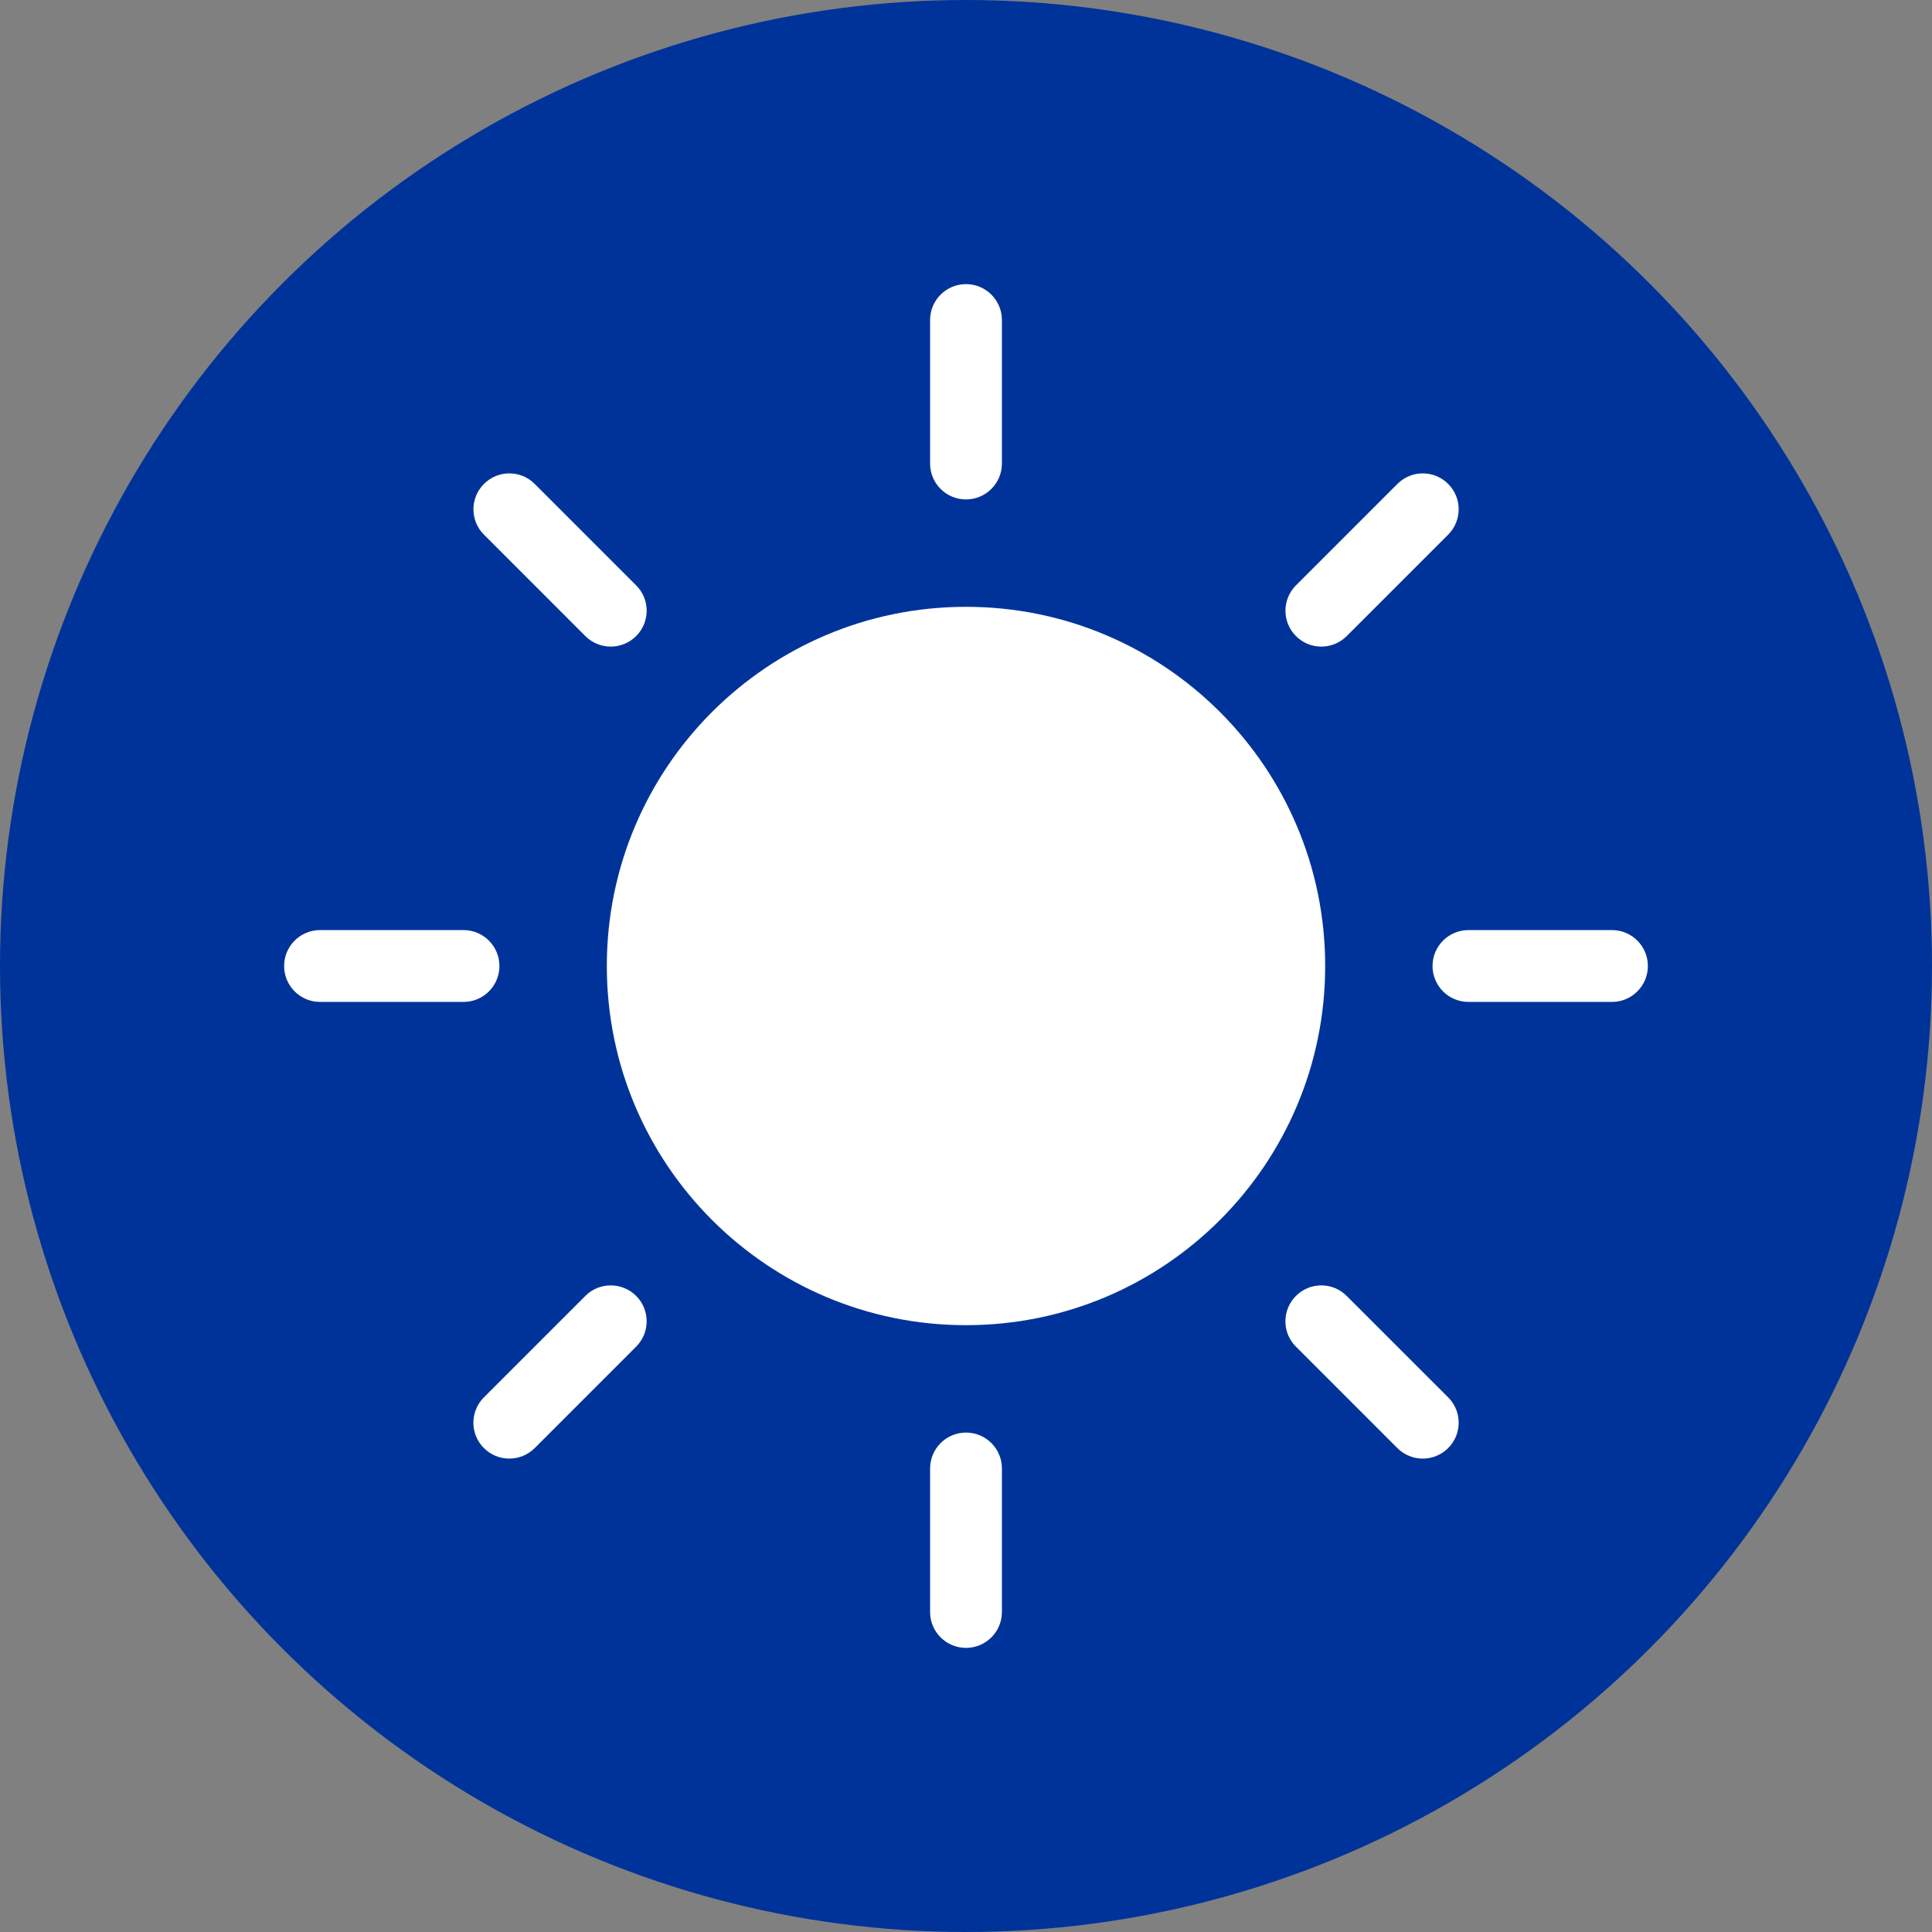 <?xml version="1.0" encoding="UTF-8"?><svg id="Ebene_2" xmlns="http://www.w3.org/2000/svg" viewBox="0 0 34 34"><rect x="0" y="0" width="34" height="34" fill="#808080" stroke="none"/><defs><style>.cls-1{fill:#fff;}.cls-1,.cls-2{fill-rule:evenodd;}.cls-3,.cls-2{fill:#039;}</style></defs><g id="Ebene_1-2"><circle class="cls-3" cx="17" cy="17" r="17"/><path class="cls-2" d="M17,10.679c-3.491,0-6.321,2.83-6.321,6.321s2.83,6.321,6.321,6.321,6.321-2.83,6.321-6.321-2.83-6.321-6.321-6.321Zm0-1.89c.349,0,.632-.283,.632-.632v-2.525c0-.349-.283-.632-.632-.632s-.632,.283-.632,.632v2.526c0,.349,.283,.631,.632,.631Zm0,16.422c-.349,0-.632,.283-.632,.632v2.526c0,.348,.283,.631,.632,.631s.632-.283,.632-.632v-2.526c0-.349-.283-.631-.632-.631Zm11.368-8.843h-2.526c-.349,0-.632,.283-.632,.632s.283,.632,.632,.632h2.526c.349,0,.632-.283,.632-.632s-.283-.632-.632-.632Zm-19.579,.632c0-.349-.283-.632-.632-.632h-2.525c-.349,0-.632,.283-.632,.632s.283,.632,.632,.632h2.526c.349,0,.631-.283,.631-.632Zm14.464-5.621c.162,0,.323-.062,.447-.185l1.785-1.785c.247-.247,.247-.647,0-.893-.247-.247-.646-.247-.893,0l-1.785,1.785c-.247,.247-.247,.647,0,.893,.122,.123,.284,.185,.446,.185Zm-12.952,11.427l-1.785,1.785c-.247,.247-.247,.647,0,.893,.123,.123,.285,.185,.447,.185s.323-.062,.447-.185l1.785-1.785c.247-.247,.247-.647,0-.893-.248-.247-.648-.247-.894,0Zm13.398,0c-.247-.247-.646-.247-.893,0s-.247,.647,0,.893l1.785,1.785c.123,.123,.285,.185,.447,.185s.323-.062,.447-.185c.247-.247,.247-.647,0-.893l-1.786-1.785ZM10.301,11.194c.123,.123,.285,.185,.447,.185s.323-.062,.447-.185c.247-.247,.247-.647,0-.893l-1.785-1.785c-.247-.247-.646-.247-.893,0s-.247,.647,0,.893l1.784,1.785Z"/><path class="cls-1" d="M17,10.679c-3.491,0-6.321,2.83-6.321,6.321s2.83,6.321,6.321,6.321,6.321-2.83,6.321-6.321-2.83-6.321-6.321-6.321Zm0-1.89c.349,0,.632-.283,.632-.632v-2.525c0-.349-.283-.632-.632-.632s-.632,.283-.632,.632v2.526c0,.349,.283,.631,.632,.631Zm0,16.422c-.349,0-.632,.283-.632,.632v2.526c0,.348,.283,.631,.632,.631s.632-.283,.632-.632v-2.526c0-.349-.283-.631-.632-.631Zm11.368-8.843h-2.526c-.349,0-.632,.283-.632,.632s.283,.632,.632,.632h2.526c.349,0,.632-.283,.632-.632s-.283-.632-.632-.632Zm-19.579,.632c0-.349-.283-.632-.632-.632h-2.525c-.349,0-.632,.283-.632,.632s.283,.632,.632,.632h2.526c.349,0,.631-.283,.631-.632Zm14.464-5.621c.162,0,.323-.062,.447-.185l1.785-1.785c.247-.247,.247-.647,0-.893-.247-.247-.646-.247-.893,0l-1.785,1.785c-.247,.247-.247,.647,0,.893,.122,.123,.284,.185,.446,.185Zm-12.952,11.427l-1.785,1.785c-.247,.247-.247,.647,0,.893,.123,.123,.285,.185,.447,.185s.323-.062,.447-.185l1.785-1.785c.247-.247,.247-.647,0-.893-.248-.247-.648-.247-.894,0Zm13.398,0c-.247-.247-.646-.247-.893,0s-.247,.647,0,.893l1.785,1.785c.123,.123,.285,.185,.447,.185s.323-.062,.447-.185c.247-.247,.247-.647,0-.893l-1.786-1.785ZM10.301,11.194c.123,.123,.285,.185,.447,.185s.323-.062,.447-.185c.247-.247,.247-.647,0-.893l-1.785-1.785c-.247-.247-.646-.247-.893,0s-.247,.647,0,.893l1.784,1.785Z"/></g></svg>